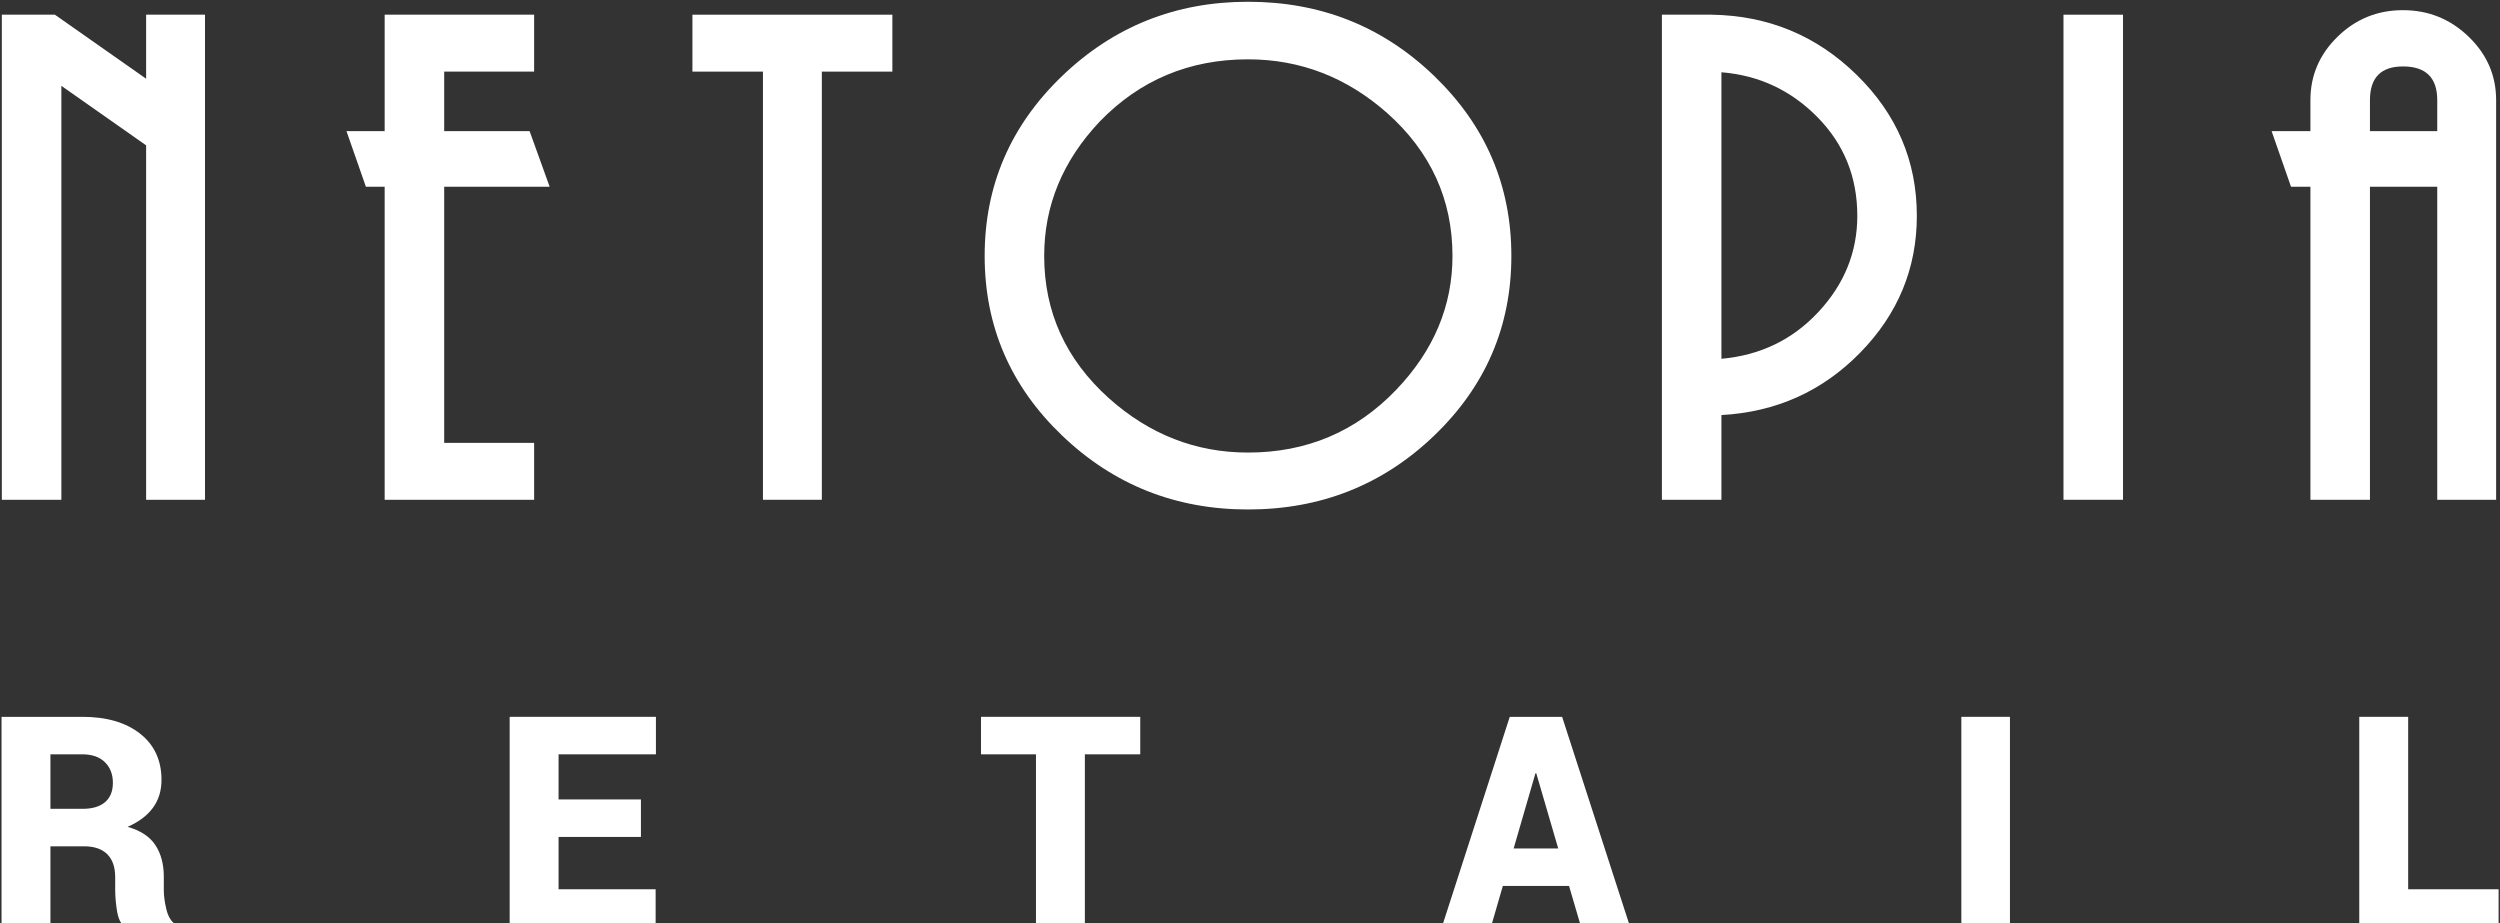 <svg width="891" height="329" viewBox="0 0 891 329" fill="none" xmlns="http://www.w3.org/2000/svg">
<rect x="0" y="0" width="891" height="329" fill="#333333" stroke="none"/>
<path d="M73.064 178.121H52.079V51.802L21.869 30.595V178.121H0.652V5.239H19.562L52.079 28.06V5.239H73.064V178.121Z" fill="white"/>
<path d="M195.897 66.555H158.307V157.837H190.362V178.121H137.091V66.555H130.403L123.484 46.731H137.091V5.239H190.362V25.524H158.307V46.731H188.748L195.897 66.555Z" fill="white"/>
<path d="M318.038 25.524H292.902V178.121H271.916V25.524H246.779V5.239H318.038V25.524Z" fill="white"/>
<path d="M538.65 91.219C538.65 116.267 529.503 137.589 511.207 155.185C492.911 172.781 470.772 181.578 444.791 181.578C418.962 181.578 396.861 172.781 378.49 155.185C360.118 137.589 350.932 116.267 350.932 91.219C350.932 66.17 360.118 44.809 378.49 27.137C396.861 9.465 418.962 0.628 444.791 0.628C470.772 0.628 492.911 9.465 511.207 27.137C529.503 44.809 538.65 66.17 538.65 91.219ZM517.664 91.219C517.664 71.087 509.901 54.107 494.372 40.276C479.921 27.521 463.393 21.144 444.791 21.144C423.883 21.144 406.278 28.52 391.981 43.273C378.758 57.257 372.148 73.239 372.148 91.219C372.148 111.196 379.836 128.1 395.209 141.931C409.66 154.839 426.189 161.294 444.791 161.294C465.699 161.294 483.303 153.84 497.601 138.934C510.976 124.95 517.664 109.045 517.664 91.219Z" fill="white"/>
<path d="M683.16 76.928C683.16 95.676 676.432 111.927 662.981 125.681C649.528 139.434 633.04 146.849 613.515 147.925V178.121H592.299V5.239H610.056C630.195 5.547 647.415 12.692 661.713 26.677C676.011 40.661 683.16 57.411 683.16 76.928ZM661.944 76.928C661.944 63.097 657.216 51.38 647.761 41.775C638.306 32.17 626.891 26.83 613.515 25.755V127.87C627.352 126.641 638.882 121.07 648.107 111.158C657.331 101.246 661.944 89.836 661.944 76.928Z" fill="white"/>
<path d="M756.64 178.121H735.424V5.239H756.64V178.121Z" fill="white"/>
<path d="M889.62 178.12H868.634V66.554H844.651V178.12H823.434V66.554H816.516L809.598 46.73H823.434V35.665C823.434 26.906 826.663 19.376 833.12 13.075C839.577 6.775 847.34 3.625 856.412 3.625C865.481 3.625 873.284 6.775 879.819 13.075C886.352 19.376 889.62 26.906 889.62 35.665V178.12ZM868.634 46.73V35.665C868.634 27.674 864.559 23.679 856.412 23.679C848.571 23.679 844.651 27.674 844.651 35.665V46.73H868.634Z" fill="white"/>
<path d="M17.975 301.622V330.293H0.549V255.48H29.336C38.006 255.48 44.878 257.483 49.949 261.492C55.022 265.501 57.557 270.981 57.557 277.934C57.557 281.804 56.538 285.128 54.499 287.902C52.46 290.679 49.453 292.938 45.477 294.685C50.07 295.989 53.368 298.154 55.373 301.184C57.377 304.218 58.38 307.992 58.38 312.516V317.242C58.38 319.195 58.671 321.422 59.254 323.922C59.837 326.422 60.847 328.204 62.287 329.266V330.293H44.398C43.027 329.23 42.127 327.347 41.699 324.641C41.27 321.936 41.056 319.434 41.056 317.139V312.619C41.056 309.055 40.114 306.332 38.229 304.449C36.344 302.565 33.585 301.622 29.953 301.622H17.975ZM17.975 288.263H29.439C32.934 288.263 35.608 287.466 37.458 285.874C39.309 284.279 40.234 281.995 40.234 279.015C40.234 275.964 39.283 273.506 37.381 271.639C35.479 269.772 32.797 268.841 29.336 268.841H17.975V288.263Z" fill="white"/>
<path d="M228.425 298.281H199.071V316.934H233.666V330.293H181.645V255.48H233.771V268.841H199.071V284.922H228.425V298.281Z" fill="white"/>
<path d="M406.382 268.841H386.644V330.293H369.218V268.841H349.631V255.48H406.382V268.841Z" fill="white"/>
<path d="M559.204 315.752H535.608L531.394 330.293H513.918L538.076 255.48H556.738L580.95 330.293H563.472L559.204 315.752ZM539.463 302.393H555.348L547.535 275.622H547.227L539.463 302.393Z" fill="white"/>
<path d="M716.344 330.293H699.023V255.48H716.344V330.293Z" fill="white"/>
<path d="M858.27 316.934H890.501V330.293H840.842V255.48H858.27V316.934Z" fill="white"/>
</svg>
